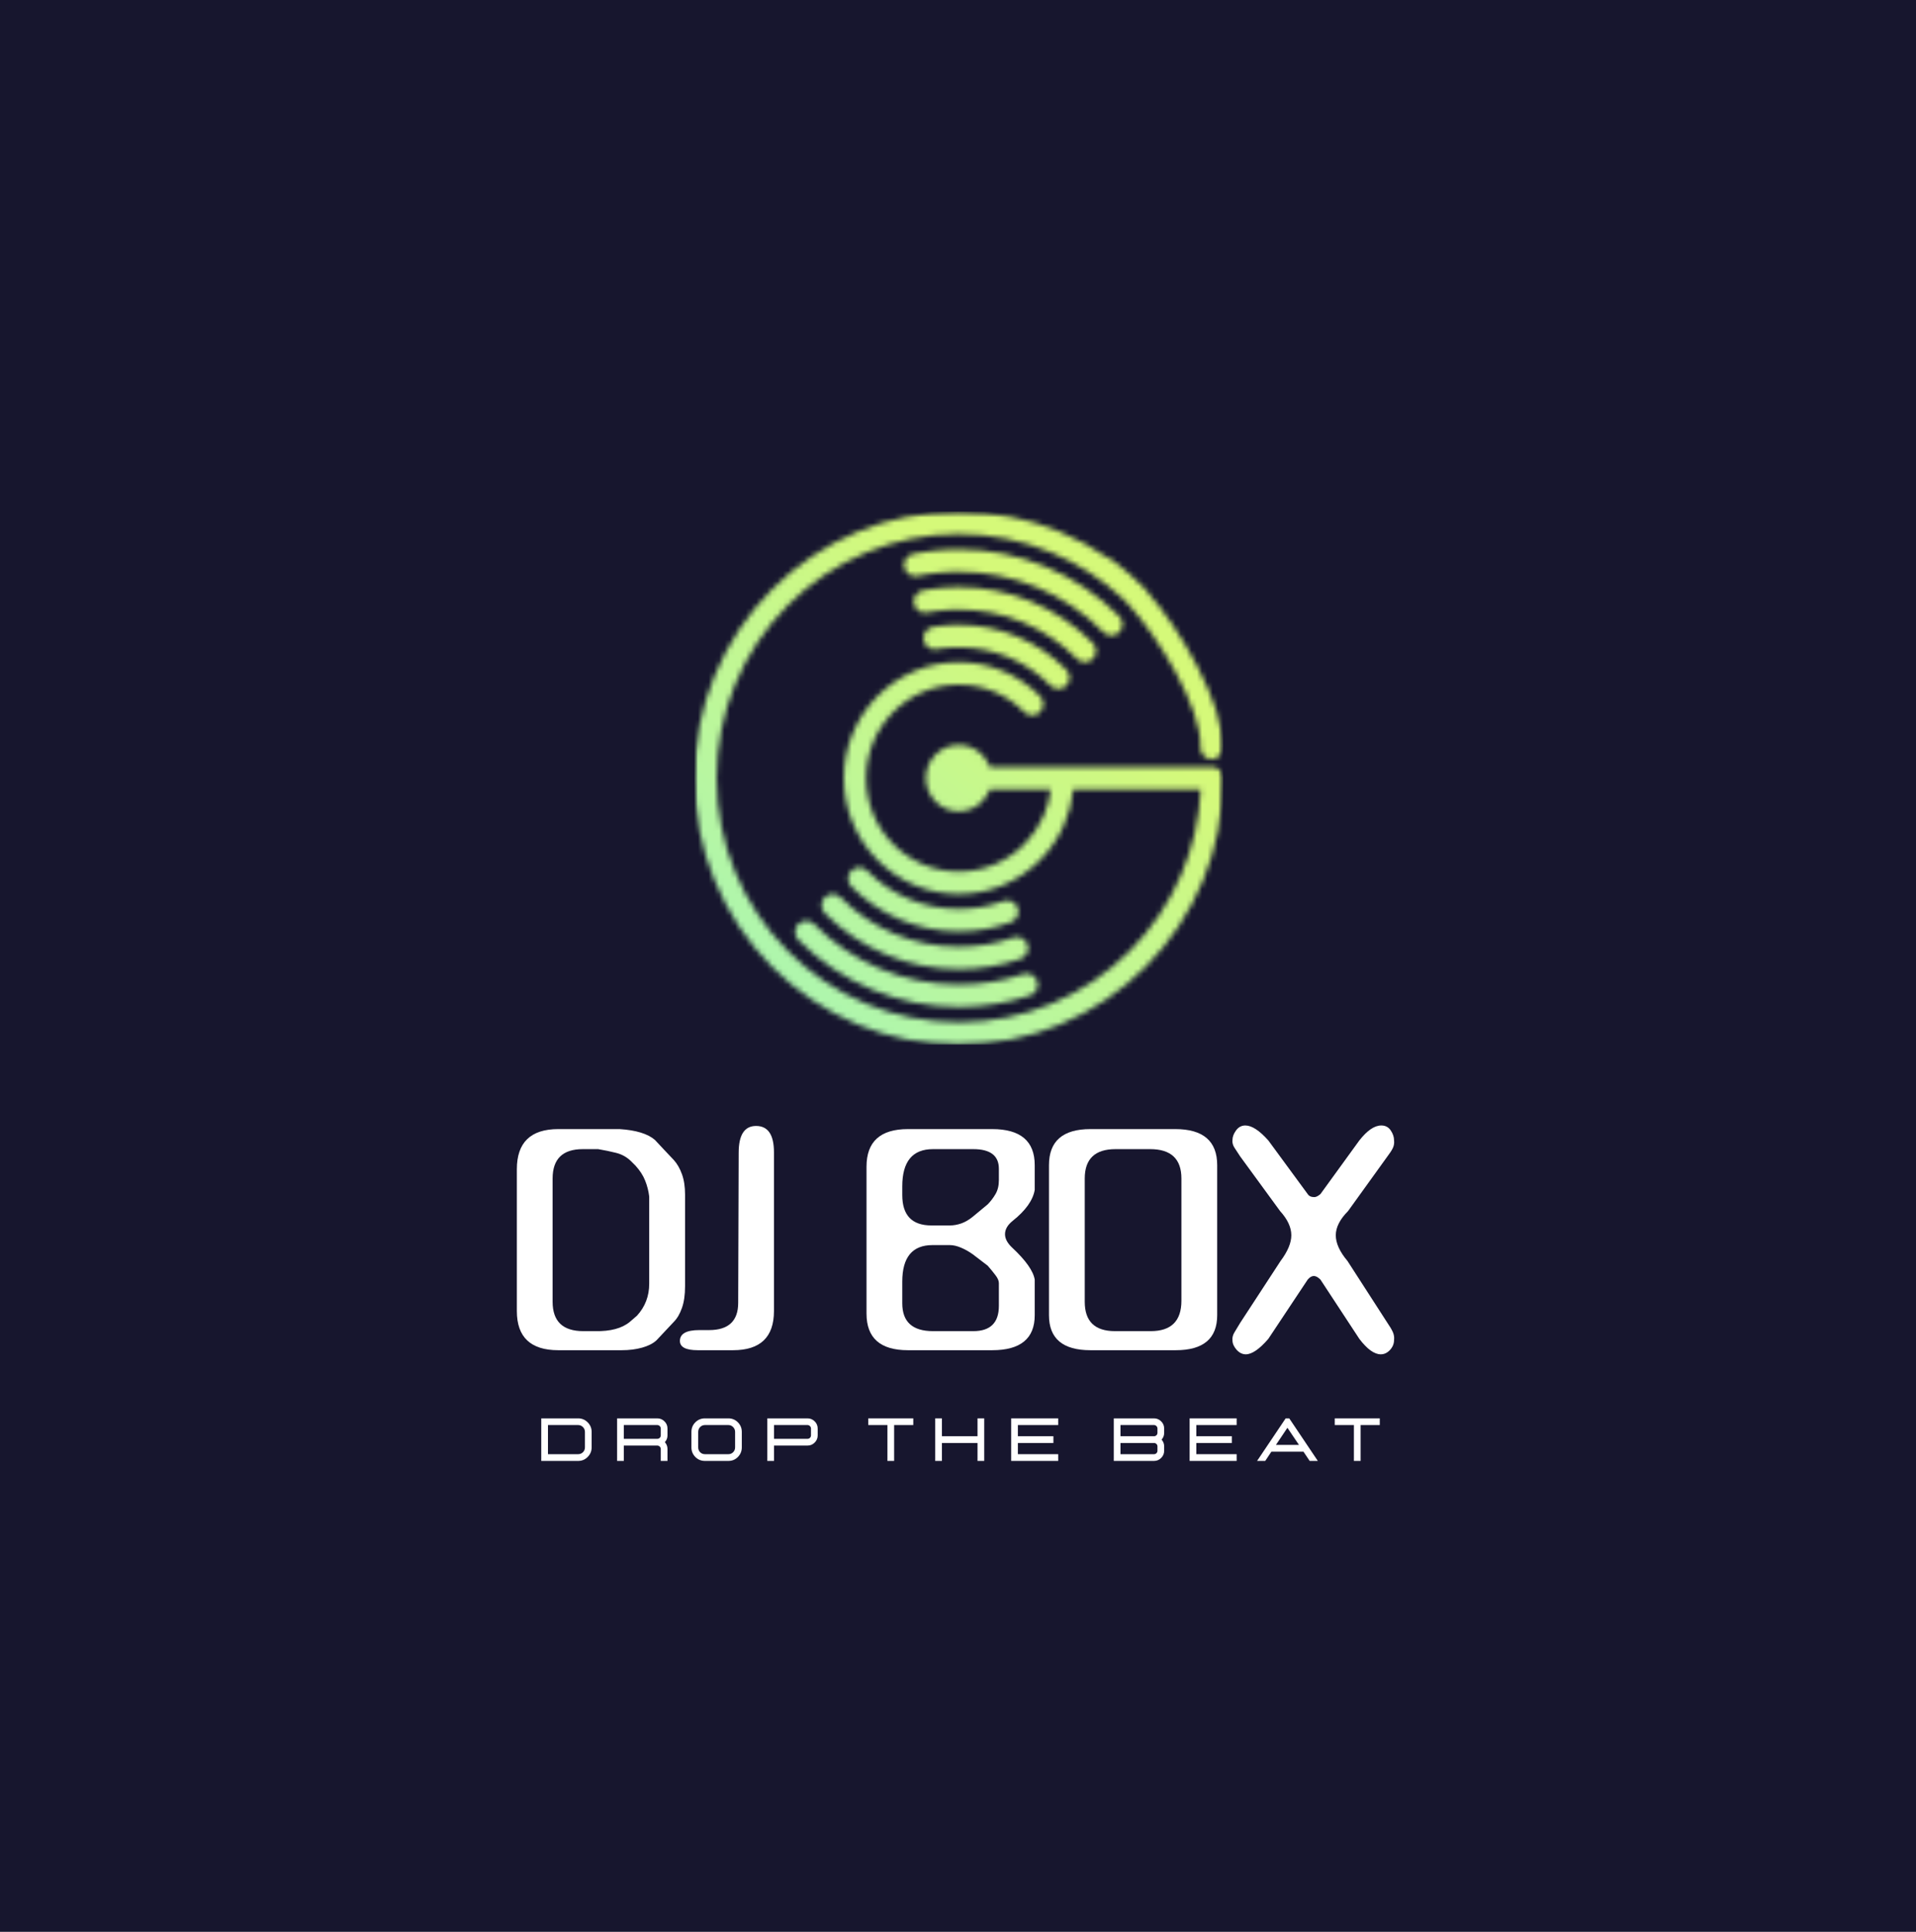 <svg width="361" height="364" viewBox="0 0 361 364" fill="none" xmlns="http://www.w3.org/2000/svg">
<rect x="0" y="0" width="361" height="364" fill="#808080" stroke="none"/>
<g clip-path="url(#clip0_25_292)">
<rect width="361" height="364" fill="white"/>
<path d="M397.1 -36.4H-36.1V400.4H397.1V-36.4Z" fill="white"/>
<path d="M397.1 -36.4H-36.1V400.4H397.1V-36.4Z" fill="white"/>
<path d="M397.1 -36.4H-36.1V400.4H397.1V-36.4Z" fill="#17162E"/>
<path d="M126.953 218.571C127.592 219.28 128.103 220.171 128.487 221.241C128.878 222.314 129.074 223.592 129.074 225.078V242.368C129.074 243.987 128.878 245.348 128.487 246.448C128.103 247.551 127.592 248.427 126.953 249.072L123.674 252.56C123.031 253.148 122.132 253.603 120.981 253.925C119.827 254.251 118.544 254.41 117.13 254.41H105.187C99.983 254.41 97.381 251.949 97.381 247.024V220.316C97.381 215.273 99.983 212.747 105.187 212.747H116.739C119.815 212.941 122.034 213.619 123.388 214.78L125.118 216.63L126.953 218.571ZM109.805 216.524C106.015 216.524 104.119 218.37 104.119 222.06V245.28C104.119 248.973 106.045 250.816 109.895 250.816H112.122C115.01 250.876 117.191 250.296 118.665 249.072L120.018 247.904C121.553 246.216 122.32 244.211 122.32 241.883V225.472C122.199 224.433 121.944 223.425 121.553 222.454C121.169 221.483 120.564 220.543 119.733 219.633L118.755 218.662C117.992 217.957 117.093 217.476 116.062 217.222C115.04 216.96 113.915 216.729 112.693 216.524H109.805Z" fill="white"/>
<path d="M133.595 250.619C137.254 250.619 139.085 248.905 139.085 245.477L139.176 217.206C139.176 213.839 140.266 212.156 142.455 212.156C144.7 212.156 145.824 213.809 145.824 217.115V247.024C145.824 251.949 143.256 254.41 138.123 254.41H131.474C129.226 254.41 128.105 253.83 128.105 252.666C128.105 251.301 129.323 250.619 131.76 250.619H133.595Z" fill="white"/>
<path d="M194.955 241.109V247.813C194.955 252.211 192.285 254.41 186.952 254.41H171.068C165.864 254.41 163.262 252.112 163.262 247.509V219.83C163.262 215.11 165.864 212.747 171.068 212.747H186.952C192.285 212.747 194.955 215.015 194.955 219.542V224.198C194.631 226.14 193.247 228.088 190.803 230.037C189.84 230.807 189.359 231.645 189.359 232.555C189.359 233.397 189.81 234.239 190.713 235.088C193.277 237.484 194.691 239.494 194.955 241.109ZM186.095 238.485L183.297 236.347C182.583 235.831 181.842 235.414 181.071 235.088C180.308 234.766 179.604 234.603 178.965 234.603H175.686C171.896 234.603 170 236.9 170 241.488V245.568C170 249.068 171.926 250.816 175.776 250.816H183.387C186.595 250.816 188.201 249.231 188.201 246.053V241.776C188.201 241.333 187.99 240.836 187.569 240.29C187.155 239.736 186.667 239.134 186.095 238.485ZM186.095 226.928C186.667 226.344 187.155 225.696 187.569 224.987C187.99 224.27 188.201 223.394 188.201 222.363V220.225C188.201 217.76 186.595 216.524 183.387 216.524H175.776C171.926 216.524 170 218.86 170 223.531V225.169C170 228.991 171.828 230.902 175.491 230.902H178.965C179.665 230.902 180.383 230.777 181.116 230.523C181.857 230.261 182.583 229.836 183.297 229.249L186.095 226.928Z" fill="white"/>
<path d="M210.066 250.816H216.819C220.67 250.816 222.595 248.905 222.595 245.083V222.06C222.595 218.37 220.632 216.524 216.714 216.524H210.171C206.309 216.524 204.38 218.37 204.38 222.06V245.28C204.38 248.973 206.275 250.816 210.066 250.816ZM229.334 247.813C229.334 252.211 226.732 254.41 221.527 254.41H205.448C200.243 254.41 197.641 252.211 197.641 247.813V219.542C197.641 215.015 200.243 212.747 205.448 212.747H221.437C226.702 212.747 229.334 215.015 229.334 219.542V247.813Z" fill="white"/>
<path d="M248.792 241.109C248.34 240.654 247.923 240.427 247.543 240.427C247.152 240.427 246.765 240.654 246.385 241.109L238.97 252.272C237.292 254.213 235.878 255.184 234.728 255.184C234.085 255.184 233.502 254.896 232.983 254.319C232.472 253.735 232.216 253.148 232.216 252.56C232.156 252.044 232.284 251.529 232.607 251.013C232.927 250.497 233.276 249.917 233.66 249.269L241.271 237.606C242.625 235.797 243.302 234.178 243.302 232.752C243.302 231.266 242.595 229.745 241.181 228.187L233.66 217.889C233.276 217.305 232.927 216.767 232.607 216.281C232.284 215.796 232.156 215.295 232.216 214.78C232.216 214.203 232.441 213.608 232.893 212.99C233.344 212.376 233.923 212.065 234.638 212.065C235.848 212.065 237.292 213.005 238.97 214.886L246.385 224.987C246.633 225.374 247.051 225.563 247.634 225.563C247.953 225.563 248.34 225.374 248.792 224.987L256.117 214.886C257.591 213.005 258.967 212.065 260.253 212.065C261.024 212.065 261.615 212.376 262.028 212.99C262.45 213.608 262.66 214.241 262.66 214.886C262.72 215.402 262.638 215.887 262.419 216.342C262.198 216.789 261.863 217.305 261.412 217.889L253.996 228.187C252.451 229.745 251.68 231.266 251.68 232.752C251.68 234.239 252.417 235.858 253.891 237.606L261.412 249.269C261.863 249.917 262.198 250.482 262.419 250.967C262.638 251.453 262.72 251.953 262.66 252.469C262.66 253.178 262.404 253.811 261.893 254.365C261.382 254.911 260.803 255.184 260.163 255.184C258.937 255.184 257.591 254.213 256.117 252.272L248.792 241.109Z" fill="white"/>
<path d="M108.931 275.274C109.63 275.274 110.228 275.028 110.721 274.531C111.221 274.027 111.473 273.424 111.473 272.726V269.799C111.473 269.094 111.221 268.491 110.721 267.994C110.228 267.501 109.63 267.251 108.931 267.251H101.981V275.274H108.931ZM108.931 274H103.245V268.51H108.931C109.28 268.51 109.581 268.639 109.833 268.889C110.081 269.143 110.209 269.446 110.209 269.799V272.726C110.209 273.083 110.081 273.386 109.833 273.636C109.581 273.879 109.28 274 108.931 274Z" fill="white"/>
<path d="M125.762 275.274H124.498V273.014C124.498 272.844 124.431 272.696 124.303 272.575C124.183 272.446 124.032 272.377 123.852 272.377H117.534V275.274H116.271V267.251H123.852C124.371 267.251 124.818 267.441 125.19 267.812C125.57 268.176 125.762 268.627 125.762 269.162V270.466C125.762 270.952 125.596 271.376 125.266 271.74C125.596 272.104 125.762 272.529 125.762 273.014V275.274ZM123.852 271.103C124.032 271.103 124.183 271.043 124.303 270.921C124.431 270.792 124.498 270.641 124.498 270.466V269.162C124.498 268.98 124.431 268.828 124.303 268.707C124.183 268.578 124.032 268.51 123.852 268.51H117.534V271.103H123.852Z" fill="white"/>
<path d="M137.238 275.274C137.938 275.274 138.536 275.028 139.028 274.531C139.517 274.027 139.765 273.424 139.765 272.726V269.799C139.765 269.094 139.517 268.491 139.028 267.994C138.536 267.501 137.938 267.251 137.238 267.251H132.816C132.113 267.251 131.511 267.501 131.011 267.994C130.519 268.491 130.274 269.094 130.274 269.799V272.726C130.274 273.424 130.519 274.027 131.011 274.531C131.511 275.028 132.113 275.274 132.816 275.274H137.238ZM137.238 274H132.816C132.463 274 132.162 273.879 131.914 273.636C131.673 273.386 131.553 273.083 131.553 272.726V269.799C131.553 269.446 131.673 269.143 131.914 268.889C132.162 268.639 132.463 268.51 132.816 268.51H137.238C137.588 268.51 137.885 268.639 138.126 268.889C138.374 269.143 138.502 269.446 138.502 269.799V272.726C138.502 273.083 138.374 273.386 138.126 273.636C137.885 273.879 137.588 274 137.238 274Z" fill="white"/>
<path d="M145.835 275.274H144.572V267.251H152.153C152.672 267.251 153.119 267.441 153.491 267.812C153.871 268.176 154.063 268.627 154.063 269.162V270.466C154.063 270.993 153.871 271.445 153.491 271.816C153.119 272.192 152.672 272.377 152.153 272.377H145.835V275.274ZM152.153 271.103C152.333 271.103 152.484 271.043 152.604 270.921C152.732 270.792 152.8 270.641 152.8 270.466V269.162C152.8 268.98 152.732 268.828 152.604 268.707C152.484 268.578 152.333 268.51 152.153 268.51H145.835V271.103H152.153Z" fill="white"/>
<path d="M168.464 275.274H167.201V268.51H163.591V267.251H172.074V268.51H168.464V275.274Z" fill="white"/>
<path d="M185.443 275.274H184.179V271.892H177.471V275.274H176.207V267.251H177.471V270.618H184.179V267.251H185.443V275.274Z" fill="white"/>
<path d="M199.378 275.274H190.519V267.251H199.378V268.51H191.782V270.618H198.476V271.892H191.782V274H199.378V275.274Z" fill="white"/>
<path d="M217.433 275.274H209.852V267.251H217.433C217.952 267.251 218.4 267.441 218.772 267.812C219.152 268.176 219.344 268.627 219.344 269.162V269.981C219.344 270.478 219.182 270.902 218.862 271.255C219.182 271.619 219.344 272.044 219.344 272.529V273.363C219.344 273.89 219.152 274.341 218.772 274.713C218.4 275.088 217.952 275.274 217.433 275.274ZM217.463 270.618C217.633 270.61 217.779 270.542 217.9 270.421C218.02 270.3 218.08 270.155 218.08 269.981V269.162C218.08 268.98 218.012 268.828 217.885 268.707C217.764 268.578 217.614 268.51 217.433 268.51H211.116V270.618H217.463ZM217.433 274C217.614 274 217.764 273.94 217.885 273.818C218.012 273.689 218.08 273.538 218.08 273.363V272.529C218.08 272.358 218.02 272.211 217.9 272.089C217.779 271.968 217.633 271.903 217.463 271.892H211.116V274H217.433Z" fill="white"/>
<path d="M233.001 275.274H224.142V267.251H233.001V268.51H225.405V270.618H232.099V271.892H225.405V274H233.001V275.274Z" fill="white"/>
<path d="M248.297 275.274H246.763L245.59 273.53H239.543L238.385 275.274H236.85L242.235 267.251H242.912L248.297 275.274ZM244.747 272.256L242.566 269.026L240.4 272.256H244.747Z" fill="white"/>
<path d="M256.358 275.274H255.094V268.51H251.484V267.251H259.968V268.51H256.358V275.274Z" fill="white"/>
<mask id="mask0_25_292" style="mask-type:luminance" maskUnits="userSpaceOnUse" x="130" y="96" width="101" height="101">
<path d="M130.836 96.388H230.472V196.852H130.836V96.388Z" fill="white"/>
</mask>
<g mask="url(#mask0_25_292)">
<mask id="mask1_25_292" style="mask-type:luminance" maskUnits="userSpaceOnUse" x="130" y="96" width="101" height="101">
<path fill-rule="evenodd" clip-rule="evenodd" d="M177.484 122.167C177.165 122.209 176.819 122.262 176.446 122.327C175.875 122.425 175.322 122.281 174.882 121.967C174.446 121.656 174.126 121.174 174.028 120.602V120.594C173.934 120.021 174.077 119.464 174.389 119.024C174.698 118.581 175.172 118.258 175.739 118.16H175.743C176.119 118.095 176.525 118.031 176.965 117.974C177.409 117.917 177.819 117.872 178.187 117.841C178.56 117.807 178.97 117.781 179.417 117.762C179.868 117.743 180.278 117.735 180.658 117.735C182.565 117.735 184.434 117.925 186.242 118.285C188.096 118.656 189.89 119.21 191.605 119.927H191.608C193.353 120.655 195.012 121.553 196.568 122.6C198.133 123.658 199.588 124.86 200.912 126.198V126.194L200.915 126.198C201.322 126.611 201.528 127.154 201.528 127.692C201.528 128.23 201.325 128.773 200.915 129.186L200.912 129.19H200.908C200.498 129.603 199.964 129.808 199.43 129.808C198.892 129.808 198.358 129.603 197.948 129.19H197.945V129.186C196.809 128.041 195.564 127.009 194.229 126.107C192.906 125.216 191.496 124.45 190.014 123.832C188.562 123.225 187.032 122.755 185.441 122.437C183.896 122.13 182.298 121.967 180.654 121.967C180.256 121.967 179.898 121.974 179.583 121.989C179.267 122.001 178.921 122.027 178.537 122.058H178.533C178.142 122.092 177.793 122.13 177.484 122.167ZM180.654 140.364C181.489 140.364 182.294 140.534 183.027 140.841C183.787 141.16 184.471 141.623 185.039 142.199C185.434 142.597 185.776 143.048 186.054 143.545C186.223 143.848 186.37 144.171 186.49 144.504H228.37C228.953 144.504 229.476 144.739 229.856 145.122C230.235 145.505 230.469 146.036 230.469 146.62C230.469 153.418 229.126 159.906 226.697 165.829C224.166 171.979 220.47 177.511 215.878 182.14C211.29 186.766 205.8 190.497 199.701 193.045C193.831 195.498 187.393 196.852 180.651 196.852C173.908 196.852 167.474 195.498 161.604 193.045C155.501 190.497 150.014 186.766 145.427 182.14C140.835 177.511 137.139 171.979 134.608 165.829C132.179 159.906 130.833 153.418 130.833 146.62C130.833 139.821 132.179 133.334 134.608 127.411C137.139 121.261 140.839 115.729 145.427 111.1C150.018 106.474 155.501 102.743 161.604 100.191C167.478 97.742 173.912 96.388 180.651 96.388C183.975 96.388 187.227 96.718 190.375 97.347C193.598 97.992 196.719 98.951 199.697 100.199C201.299 100.866 202.848 101.613 204.349 102.428C205.819 103.232 207.244 104.108 208.624 105.052C208.715 105.075 208.801 105.105 208.891 105.143C209.038 105.204 209.177 105.279 209.309 105.374H209.305C209.899 105.803 210.474 106.239 211.035 106.686C211.587 107.13 212.144 107.6 212.704 108.093H212.708C212.949 108.309 213.204 108.54 213.475 108.794C213.712 109.014 213.957 109.245 214.208 109.488C214.479 109.738 214.761 110.004 215.051 110.284C215.37 110.592 215.645 110.865 215.878 111.096V111.1C215.972 111.198 216.059 111.304 216.134 111.414C216.186 111.49 216.228 111.566 216.265 111.646C222.102 118.179 230.683 132.591 230.375 141.008C230.356 141.592 230.1 142.115 229.709 142.479C229.314 142.847 228.784 143.063 228.205 143.044H228.201C227.622 143.022 227.107 142.768 226.742 142.369C226.377 141.975 226.163 141.437 226.185 140.857V140.853C226.46 133.319 218.101 119.847 212.749 114.034C212.52 113.784 212.294 113.549 212.08 113.325C211.851 113.09 211.625 112.859 211.396 112.635C209.452 110.842 207.349 109.219 205.116 107.782C202.901 106.36 200.554 105.124 198.099 104.1C195.388 102.963 192.53 102.087 189.57 101.495C186.686 100.923 183.704 100.619 180.647 100.619C174.461 100.619 168.572 101.859 163.198 104.1C157.622 106.428 152.598 109.848 148.39 114.091C144.178 118.338 140.79 123.4 138.481 129.027C136.255 134.441 135.025 140.383 135.025 146.616C135.025 152.853 136.255 158.795 138.481 164.209C140.79 169.833 144.178 174.898 148.39 179.145C152.598 183.388 157.622 186.804 163.198 189.136C168.572 191.377 174.461 192.617 180.647 192.617C186.833 192.617 192.725 191.377 198.095 189.136C203.672 186.804 208.696 183.388 212.904 179.145C216.965 175.05 220.263 170.193 222.564 164.801C224.689 159.834 225.967 154.416 226.223 148.736H202.209C201.976 151.159 201.352 153.468 200.4 155.595C199.317 158.018 197.806 160.205 195.967 162.06V162.063C193.974 164.073 191.586 165.696 188.931 166.803C186.374 167.868 183.58 168.456 180.647 168.456C177.717 168.456 174.92 167.868 172.366 166.803C169.711 165.692 167.324 164.073 165.331 162.063C163.338 160.054 161.728 157.646 160.63 154.969C159.57 152.391 158.987 149.57 158.987 146.616C158.987 143.662 159.57 140.841 160.63 138.267C161.728 135.586 163.338 133.182 165.331 131.173C167.324 129.163 169.711 127.54 172.366 126.429C174.92 125.364 177.717 124.772 180.647 124.772C182.087 124.772 183.497 124.916 184.866 125.189C186.269 125.47 187.626 125.891 188.923 126.433H188.927C190.247 126.983 191.503 127.662 192.68 128.458C193.868 129.258 194.97 130.168 195.963 131.173C196.373 131.586 196.58 132.128 196.58 132.667C196.58 133.209 196.373 133.747 195.963 134.164C195.549 134.578 195.015 134.786 194.478 134.786C193.944 134.786 193.406 134.578 192.996 134.164C192.176 133.342 191.289 132.602 190.341 131.961C189.397 131.324 188.389 130.778 187.333 130.339C186.299 129.902 185.208 129.569 184.069 129.341C182.967 129.121 181.824 129.008 180.647 129.008C178.278 129.008 176.021 129.482 173.968 130.342C171.832 131.233 169.911 132.541 168.298 134.164C166.684 135.791 165.387 137.728 164.503 139.882C163.653 141.952 163.183 144.227 163.183 146.62C163.183 149.009 163.653 151.284 164.503 153.354C165.391 155.508 166.684 157.445 168.298 159.072C169.911 160.695 171.832 162.003 173.968 162.898C176.021 163.754 178.278 164.228 180.647 164.228C183.02 164.228 185.276 163.754 187.329 162.898C189.465 162.003 191.387 160.695 193 159.072C194.466 157.589 195.673 155.853 196.542 153.926C197.275 152.315 197.768 150.571 197.986 148.736H186.487C186.366 149.069 186.22 149.392 186.047 149.695C185.772 150.188 185.43 150.639 185.035 151.037L185.031 151.041C184.46 151.617 183.775 152.084 183.023 152.398C182.29 152.706 181.485 152.876 180.651 152.876C179.812 152.876 179.011 152.706 178.278 152.398C177.522 152.084 176.837 151.617 176.266 151.041H176.262C175.694 150.465 175.232 149.778 174.916 149.009C174.611 148.269 174.446 147.462 174.446 146.616C174.446 145.774 174.611 144.963 174.916 144.224C175.232 143.461 175.694 142.775 176.266 142.195H176.262C176.834 141.619 177.518 141.156 178.278 140.838C179.011 140.531 179.812 140.364 180.651 140.364H180.654ZM189.826 184.404C190.807 184.161 191.8 183.873 192.793 183.539H192.797C193.342 183.357 193.914 183.418 194.395 183.661C194.872 183.903 195.26 184.332 195.44 184.885V184.889C195.621 185.443 195.561 186.019 195.32 186.501C195.079 186.986 194.654 187.377 194.105 187.559C193.052 187.911 191.962 188.226 190.83 188.503C189.732 188.772 188.615 188.999 187.476 189.185C186.336 189.367 185.197 189.507 184.069 189.598C182.933 189.689 181.794 189.739 180.654 189.739C177.804 189.739 175.014 189.454 172.31 188.916C169.542 188.359 166.865 187.536 164.308 186.467C161.698 185.378 159.224 184.04 156.907 182.478C154.568 180.904 152.395 179.103 150.421 177.109H150.417C150.007 176.692 149.804 176.153 149.804 175.615C149.804 175.076 150.007 174.534 150.417 174.121V174.117H150.421C150.83 173.704 151.364 173.499 151.902 173.499C152.436 173.499 152.974 173.704 153.384 174.117C155.181 175.93 157.144 177.556 159.242 178.974C161.326 180.377 163.556 181.587 165.902 182.565V182.569C168.192 183.524 170.606 184.264 173.107 184.764C175.544 185.249 178.067 185.503 180.654 185.503C181.715 185.503 182.753 185.462 183.772 185.382C184.817 185.299 185.836 185.177 186.821 185.014C187.833 184.851 188.833 184.647 189.826 184.404ZM174.769 108.184C174.1 108.286 173.457 108.4 172.851 108.529H172.833C172.272 108.639 171.72 108.514 171.276 108.218C170.832 107.922 170.501 107.456 170.385 106.887H170.381V106.879C170.268 106.307 170.392 105.742 170.685 105.295C170.979 104.843 171.441 104.51 172.009 104.392V104.388H172.013C172.742 104.237 173.453 104.108 174.141 104.002C174.833 103.899 175.555 103.804 176.307 103.729C177.041 103.653 177.774 103.596 178.496 103.558C179.244 103.52 179.962 103.501 180.654 103.501C183.505 103.501 186.295 103.785 188.995 104.324C191.763 104.877 194.44 105.704 196.997 106.773C199.607 107.862 202.085 109.2 204.398 110.762C206.737 112.339 208.91 114.137 210.888 116.131H210.892V116.135C211.302 116.548 211.505 117.087 211.505 117.625C211.505 118.163 211.302 118.706 210.892 119.119V119.123H210.884C210.478 119.536 209.944 119.741 209.406 119.741C208.872 119.741 208.335 119.536 207.925 119.123H207.921V119.119C206.124 117.31 204.161 115.68 202.062 114.262C199.975 112.855 197.749 111.649 195.406 110.671C193.113 109.716 190.702 108.972 188.198 108.476C185.761 107.99 183.238 107.733 180.651 107.733C179.947 107.733 179.285 107.748 178.661 107.778C178.003 107.812 177.353 107.862 176.717 107.926C176.089 107.99 175.439 108.074 174.769 108.176V108.184ZM188.431 177.416C189.281 177.2 190.115 176.946 190.939 176.658H190.943C191.488 176.472 192.056 176.525 192.541 176.764C193.022 177.003 193.413 177.423 193.601 177.973C193.789 178.523 193.737 179.099 193.5 179.588C193.263 180.074 192.846 180.472 192.3 180.662C191.379 180.98 190.435 181.264 189.469 181.511C188.521 181.754 187.555 181.958 186.569 182.125C185.584 182.288 184.599 182.413 183.614 182.497C182.632 182.58 181.643 182.622 180.651 182.622C178.27 182.622 175.942 182.383 173.686 181.936C171.374 181.469 169.136 180.783 167 179.888C164.823 178.978 162.758 177.863 160.826 176.559C158.87 175.243 157.058 173.742 155.407 172.077L155.403 172.073C154.993 171.66 154.79 171.122 154.79 170.579C154.79 170.041 154.997 169.499 155.407 169.086H155.403L155.407 169.082C155.82 168.672 156.354 168.464 156.888 168.464C157.422 168.464 157.96 168.668 158.37 169.082L158.374 169.086H158.37C159.837 170.564 161.439 171.891 163.161 173.055C164.864 174.204 166.684 175.19 168.595 175.99H168.598C170.475 176.771 172.442 177.378 174.487 177.784C176.476 178.182 178.537 178.39 180.651 178.39C181.546 178.39 182.425 178.352 183.287 178.28H183.29C184.174 178.208 185.035 178.098 185.878 177.958H185.881C186.724 177.814 187.573 177.636 188.427 177.416H188.431ZM176.153 115.168C175.657 115.24 175.157 115.327 174.66 115.422H174.656C174.089 115.532 173.532 115.399 173.088 115.096C172.645 114.789 172.314 114.319 172.205 113.75V113.739C172.099 113.17 172.231 112.609 172.532 112.161C172.833 111.714 173.303 111.38 173.867 111.27H173.87C174.42 111.164 174.976 111.069 175.544 110.99C176.085 110.91 176.649 110.846 177.244 110.789C177.826 110.732 178.398 110.69 178.962 110.664C179.56 110.633 180.128 110.618 180.658 110.618C183.038 110.618 185.366 110.853 187.622 111.304C189.931 111.767 192.169 112.457 194.305 113.348C196.482 114.258 198.55 115.377 200.483 116.681C202.442 118 204.258 119.502 205.905 121.163V121.166C206.315 121.58 206.518 122.118 206.518 122.66C206.518 123.199 206.315 123.741 205.905 124.154H205.902C205.492 124.571 204.954 124.776 204.42 124.776C203.886 124.776 203.348 124.571 202.939 124.154C201.472 122.679 199.87 121.348 198.148 120.184C196.444 119.036 194.624 118.05 192.714 117.253C190.841 116.469 188.871 115.866 186.821 115.456C184.832 115.058 182.771 114.853 180.658 114.853C180.098 114.853 179.583 114.865 179.113 114.884C178.605 114.91 178.116 114.944 177.638 114.99C177.161 115.035 176.668 115.096 176.153 115.168ZM187.036 170.428C187.724 170.242 188.401 170.026 189.063 169.779H189.066C189.608 169.582 190.179 169.62 190.665 169.848C191.153 170.075 191.556 170.488 191.755 171.038V171.042C191.954 171.588 191.913 172.164 191.687 172.654C191.462 173.143 191.052 173.548 190.507 173.749C189.724 174.041 188.923 174.299 188.111 174.519C187.306 174.735 186.49 174.921 185.663 175.069C184.84 175.213 184.009 175.323 183.17 175.399C182.339 175.471 181.5 175.509 180.654 175.509C178.748 175.509 176.879 175.319 175.066 174.955C173.216 174.587 171.422 174.034 169.708 173.317H169.704C167.959 172.585 166.297 171.687 164.74 170.64C163.176 169.586 161.721 168.38 160.401 167.046H160.397V167.042C159.987 166.629 159.784 166.09 159.784 165.552C159.784 165.013 159.987 164.471 160.397 164.058L160.401 164.05H160.404C160.811 163.641 161.348 163.436 161.882 163.436V163.432C162.416 163.432 162.954 163.641 163.364 164.05L163.368 164.054V164.058C164.503 165.203 165.744 166.234 167.079 167.133C168.403 168.028 169.817 168.794 171.298 169.412C172.75 170.018 174.277 170.488 175.867 170.803C177.413 171.114 179.015 171.273 180.654 171.273C181.384 171.273 182.102 171.243 182.813 171.179C183.535 171.118 184.245 171.023 184.941 170.898C185.656 170.773 186.351 170.614 187.036 170.428Z" fill="white"/>
</mask>
<g mask="url(#mask1_25_292)">
<path d="M130.836 96.388V196.852H230.472V96.388H130.836Z" fill="url(#paint0_linear_25_292)"/>
</g>
</g>
</g>
<defs>
<linearGradient id="paint0_linear_25_292" x1="225.627" y1="92.323" x2="134.998" y2="200.344" gradientUnits="userSpaceOnUse">
<stop stop-color="#D5F979"/>
<stop offset="0.25" stop-color="#D5F979"/>
<stop offset="0.281" stop-color="#D5F979"/>
<stop offset="0.289" stop-color="#D4F97A"/>
<stop offset="0.297" stop-color="#D4F97B"/>
<stop offset="0.305" stop-color="#D3F97B"/>
<stop offset="0.312" stop-color="#D3F97C"/>
<stop offset="0.32" stop-color="#D2F97D"/>
<stop offset="0.328" stop-color="#D2F97E"/>
<stop offset="0.336" stop-color="#D1F97E"/>
<stop offset="0.344" stop-color="#D1F87F"/>
<stop offset="0.352" stop-color="#D0F880"/>
<stop offset="0.359" stop-color="#D0F880"/>
<stop offset="0.367" stop-color="#CFF881"/>
<stop offset="0.375" stop-color="#CEF882"/>
<stop offset="0.383" stop-color="#CEF883"/>
<stop offset="0.391" stop-color="#CDF883"/>
<stop offset="0.398" stop-color="#CDF884"/>
<stop offset="0.406" stop-color="#CCF885"/>
<stop offset="0.414" stop-color="#CCF885"/>
<stop offset="0.422" stop-color="#CBF886"/>
<stop offset="0.43" stop-color="#CBF887"/>
<stop offset="0.438" stop-color="#CAF887"/>
<stop offset="0.445" stop-color="#CAF888"/>
<stop offset="0.453" stop-color="#C9F889"/>
<stop offset="0.454" stop-color="#C9F88A"/>
<stop offset="0.461" stop-color="#C8F88A"/>
<stop offset="0.469" stop-color="#C8F88A"/>
<stop offset="0.477" stop-color="#C8F88B"/>
<stop offset="0.484" stop-color="#C7F88C"/>
<stop offset="0.492" stop-color="#C7F88C"/>
<stop offset="0.5" stop-color="#C6F88D"/>
<stop offset="0.508" stop-color="#C5F88E"/>
<stop offset="0.516" stop-color="#C5F78F"/>
<stop offset="0.523" stop-color="#C4F78F"/>
<stop offset="0.531" stop-color="#C4F790"/>
<stop offset="0.539" stop-color="#C3F791"/>
<stop offset="0.546" stop-color="#C3F791"/>
<stop offset="0.547" stop-color="#C3F792"/>
<stop offset="0.555" stop-color="#C2F792"/>
<stop offset="0.562" stop-color="#C2F793"/>
<stop offset="0.57" stop-color="#C1F794"/>
<stop offset="0.578" stop-color="#C1F794"/>
<stop offset="0.586" stop-color="#C0F795"/>
<stop offset="0.594" stop-color="#C0F796"/>
<stop offset="0.602" stop-color="#BFF796"/>
<stop offset="0.609" stop-color="#BFF797"/>
<stop offset="0.617" stop-color="#BEF798"/>
<stop offset="0.625" stop-color="#BEF799"/>
<stop offset="0.633" stop-color="#BDF799"/>
<stop offset="0.641" stop-color="#BCF79A"/>
<stop offset="0.648" stop-color="#BCF79B"/>
<stop offset="0.656" stop-color="#BBF79B"/>
<stop offset="0.664" stop-color="#BBF79C"/>
<stop offset="0.672" stop-color="#BAF79D"/>
<stop offset="0.68" stop-color="#BAF79D"/>
<stop offset="0.688" stop-color="#B9F69E"/>
<stop offset="0.695" stop-color="#B9F69F"/>
<stop offset="0.703" stop-color="#B8F6A0"/>
<stop offset="0.711" stop-color="#B8F6A0"/>
<stop offset="0.719" stop-color="#B7F6A1"/>
<stop offset="0.727" stop-color="#B7F6A2"/>
<stop offset="0.734" stop-color="#B6F6A2"/>
<stop offset="0.742" stop-color="#B6F6A3"/>
<stop offset="0.75" stop-color="#B5F6A4"/>
<stop offset="0.758" stop-color="#B5F6A5"/>
<stop offset="0.766" stop-color="#B4F6A5"/>
<stop offset="0.773" stop-color="#B4F6A6"/>
<stop offset="0.781" stop-color="#B3F6A7"/>
<stop offset="0.789" stop-color="#B2F6A7"/>
<stop offset="0.797" stop-color="#B2F6A8"/>
<stop offset="0.805" stop-color="#B1F6A9"/>
<stop offset="0.812" stop-color="#B1F6AA"/>
<stop offset="0.82" stop-color="#B0F6AA"/>
<stop offset="0.828" stop-color="#B0F6AB"/>
<stop offset="0.836" stop-color="#AFF6AC"/>
<stop offset="0.844" stop-color="#AFF6AC"/>
<stop offset="0.852" stop-color="#AEF6AD"/>
<stop offset="0.859" stop-color="#AEF5AE"/>
<stop offset="0.867" stop-color="#ADF5AE"/>
<stop offset="0.875" stop-color="#ADF5AF"/>
<stop offset="0.883" stop-color="#ACF5B0"/>
<stop offset="0.891" stop-color="#ACF5B1"/>
<stop offset="0.898" stop-color="#ABF5B1"/>
<stop offset="0.906" stop-color="#ABF5B2"/>
<stop offset="0.914" stop-color="#AAF5B3"/>
<stop offset="0.922" stop-color="#A9F5B3"/>
<stop offset="0.938" stop-color="#A9F5B4"/>
<stop offset="1" stop-color="#A9F5B4"/>
</linearGradient>
<clipPath id="clip0_25_292">
<rect width="361" height="364" fill="white"/>
</clipPath>
</defs>
</svg>
